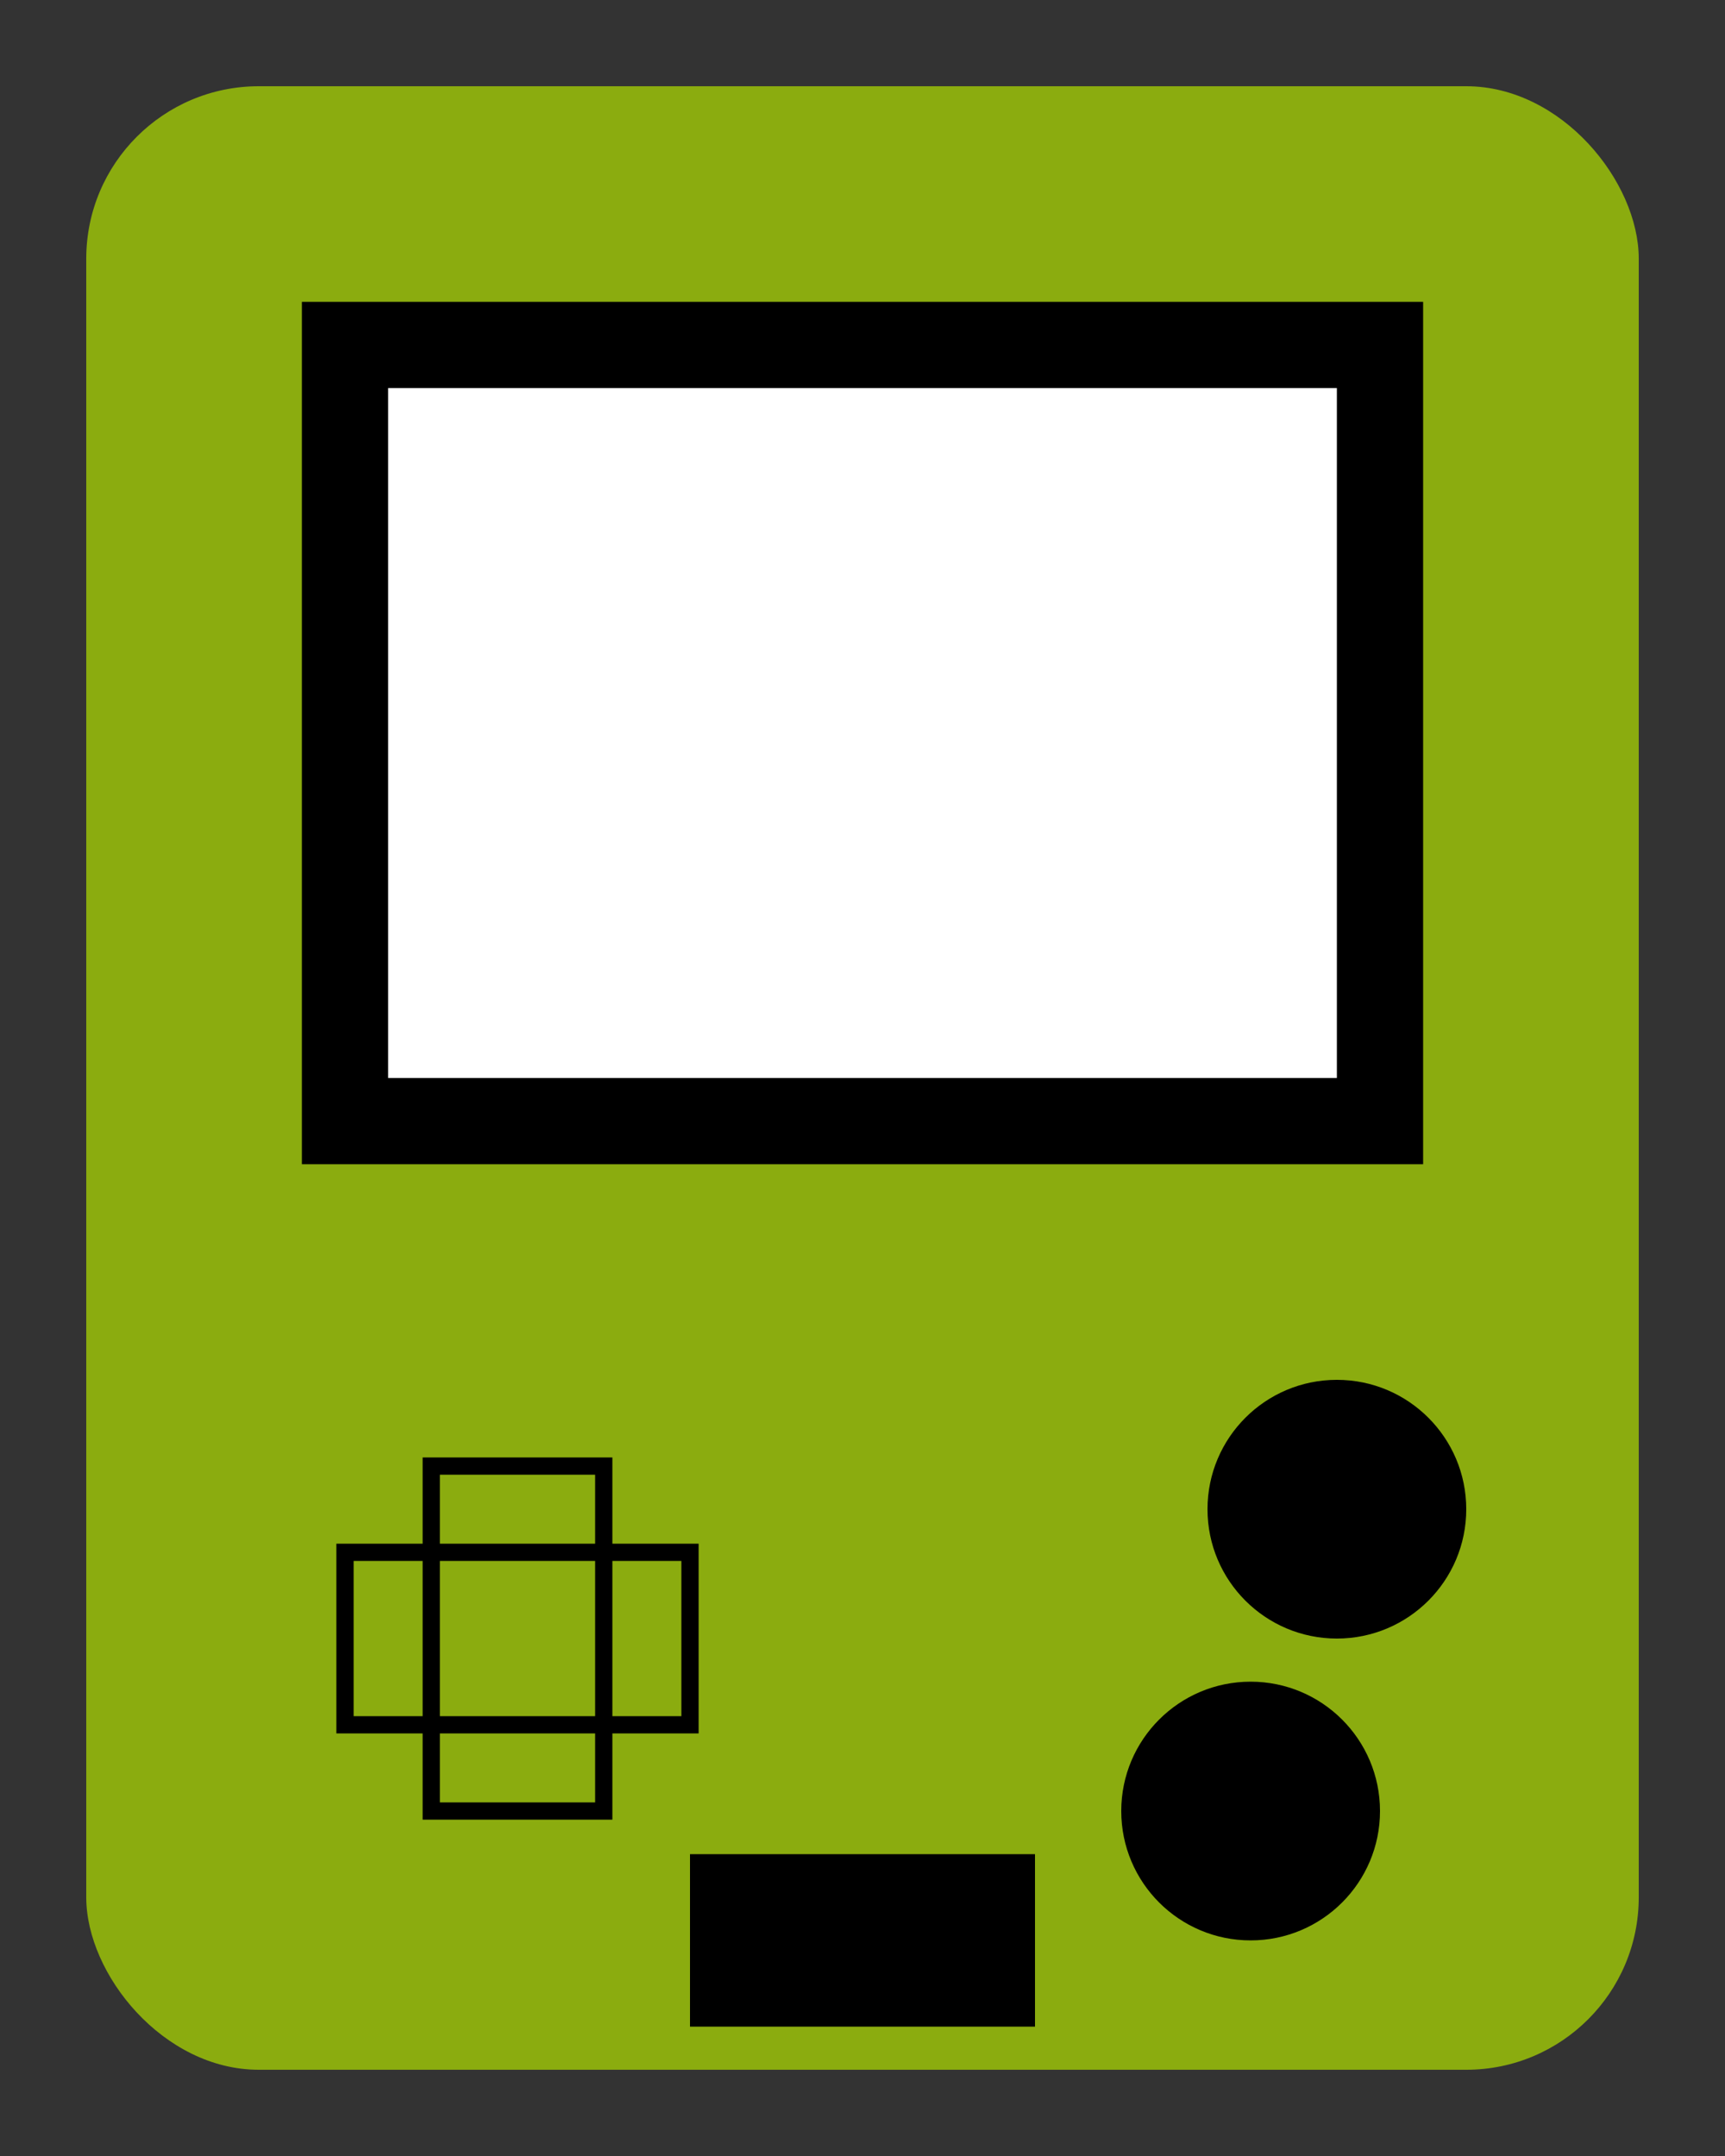<svg xmlns="http://www.w3.org/2000/svg" width="200" height="250">
  <rect width="100%" height="100%" fill="#333333" stroke="none"/>
  <rect x="10" y="10" width="180" height="230" rx="20" ry="20" fill="#8bac0f"/>
  <rect x="35" y="35" width="130" height="100" fill="#000000"/>
  <rect x="45" y="45" width="110" height="80" fill="#ffffff"/>
  <rect x="40" y="180" width="40" height="20" fill="none" stroke="#000000" stroke-width="2"/>
  <rect x="50" y="170" width="20" height="40" fill="none" stroke="#000000" stroke-width="2"/>
  <circle cx="155" cy="175" r="15" fill="#000000"/>
  <circle cx="145" cy="210" r="15" fill="#000000"/>
  <rect x="80" y="215" width="20" height="20" fill="#000000"/>
  <rect x="100" y="215" width="20" height="20" fill="#000000"/>
</svg>

